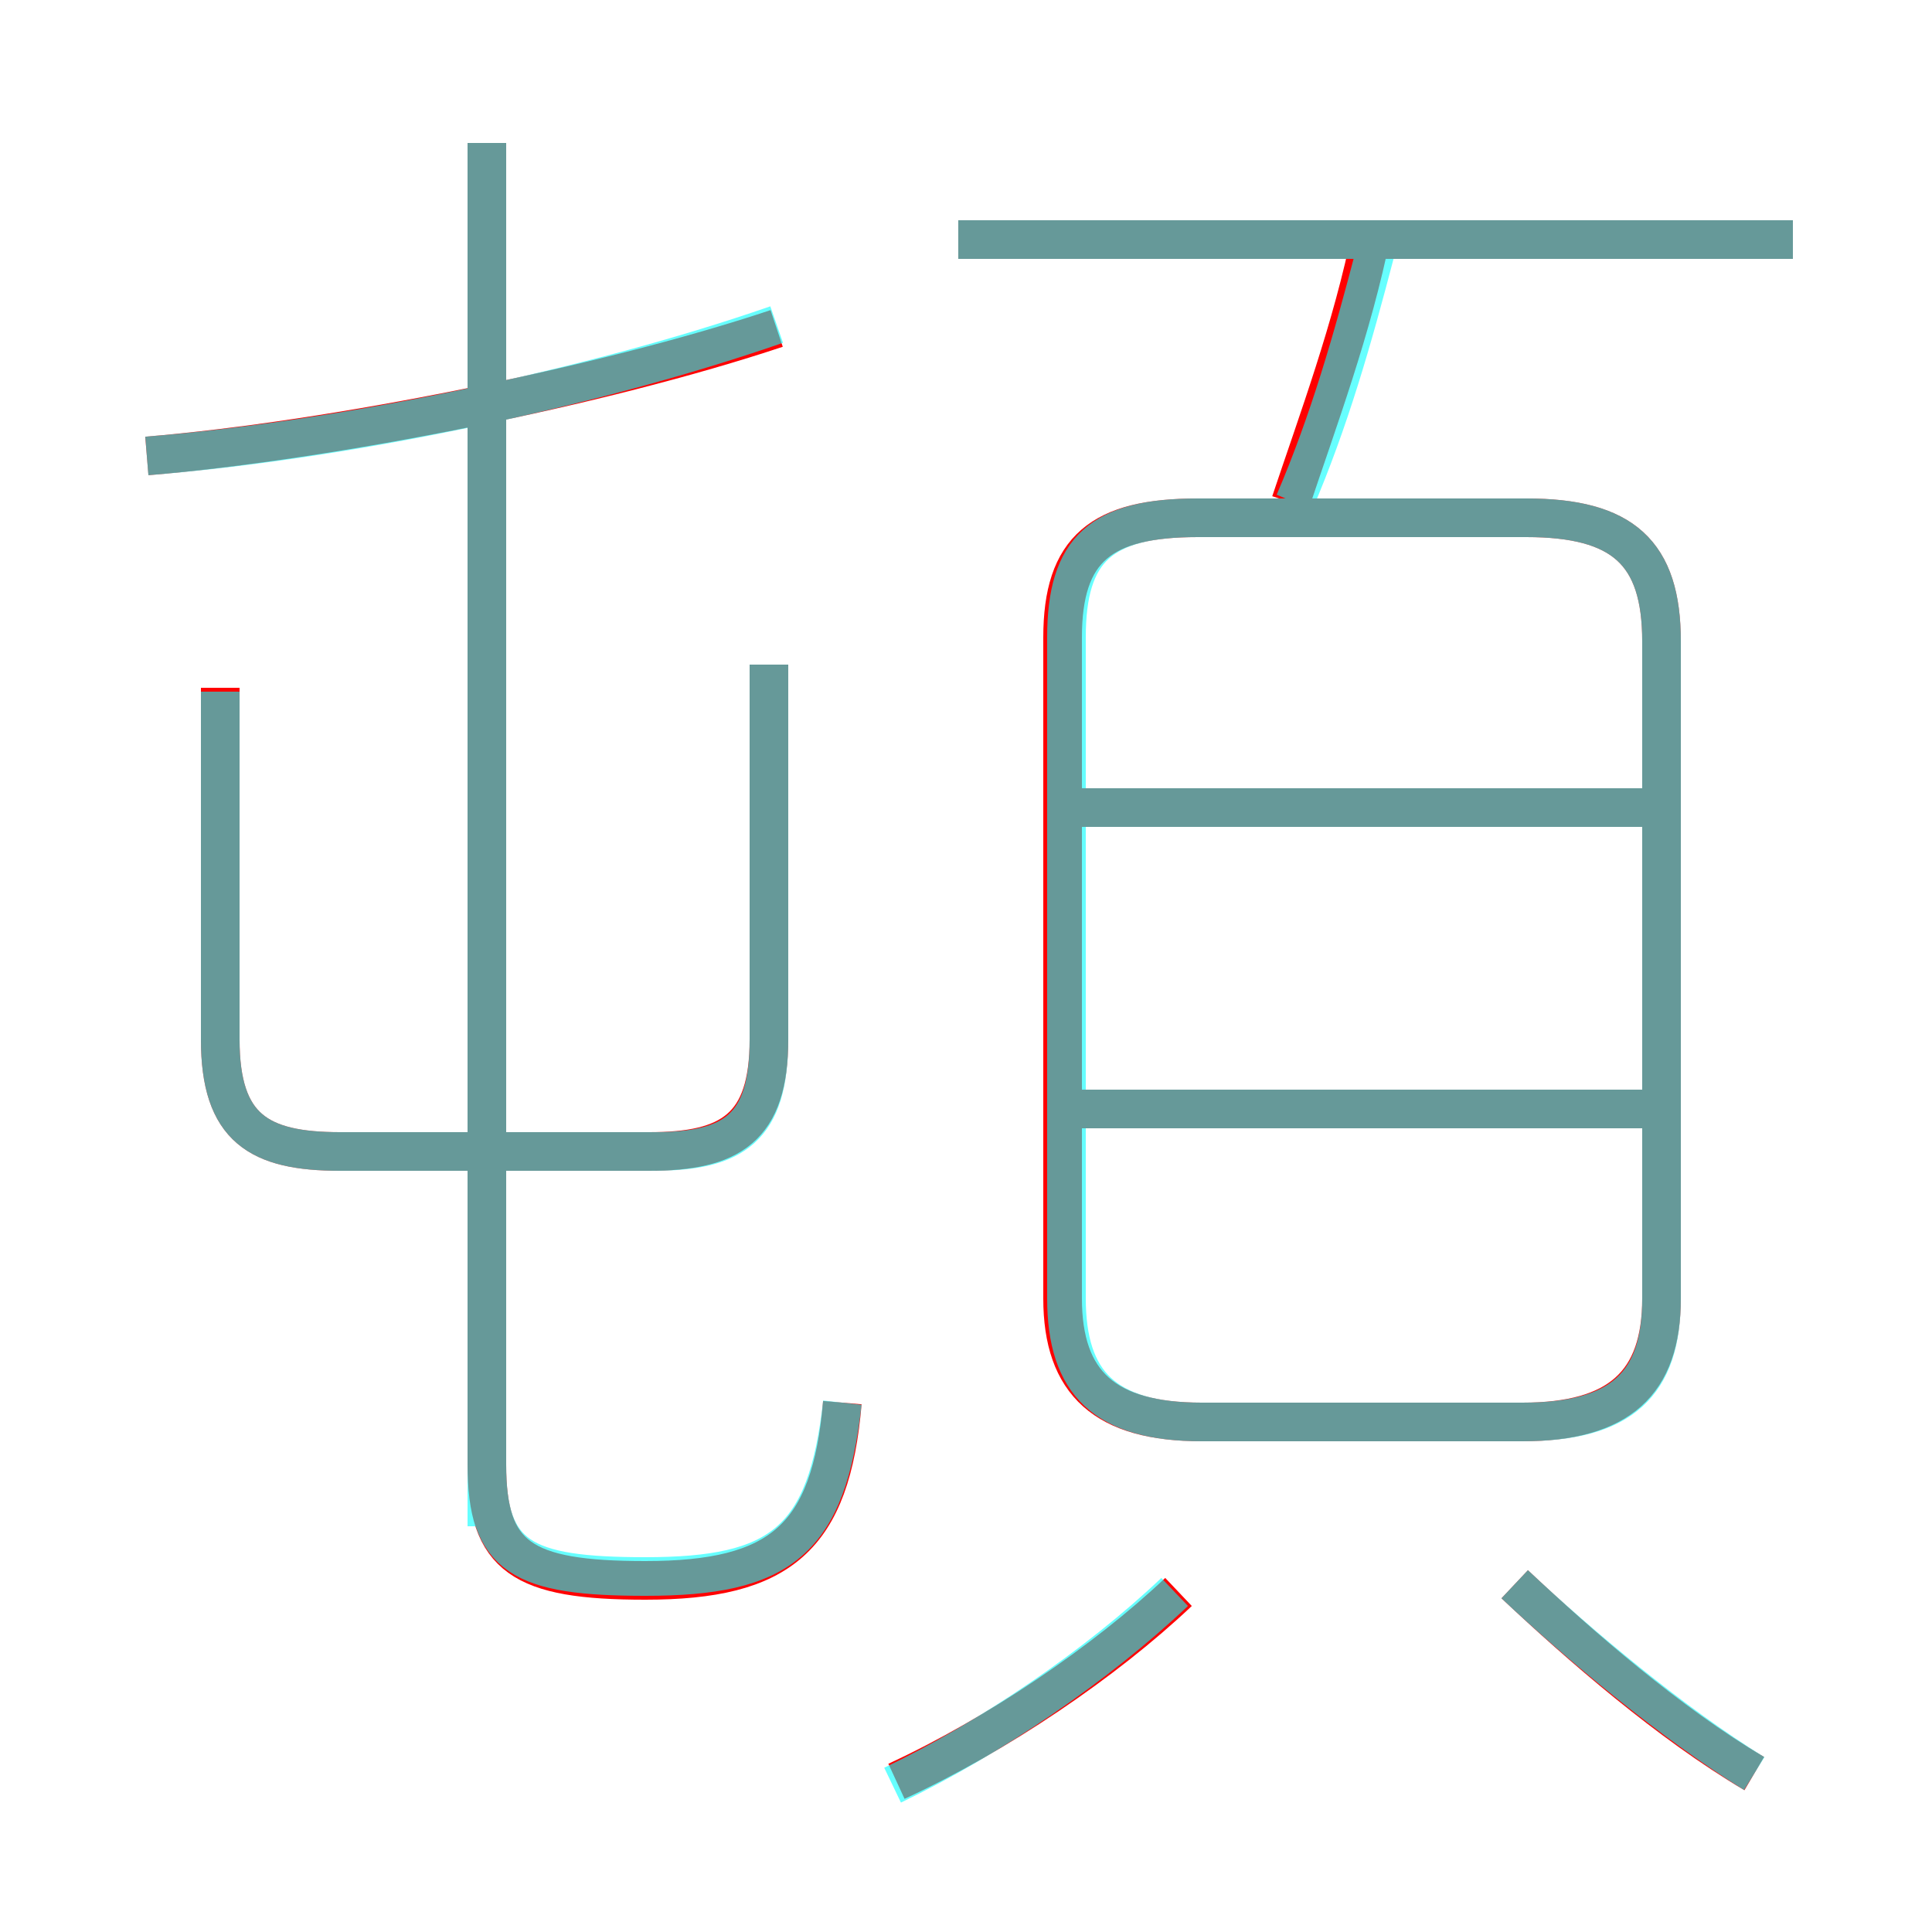<?xml version='1.0' encoding='utf8'?>
<svg viewBox="0.0 -6.0 50.0 50.0" version="1.1" xmlns="http://www.w3.org/2000/svg">
<rect x="0.0" y="-6.0" width="50.0" height="50.0" fill="#333333" stroke="none"/>
<rect x="-1000" y="-1000" width="2000" height="2000" stroke="white" fill="white"/>
<g style="fill:none;stroke:rgba(255, 0, 0, 1);  stroke-width:1"><path d="M 21.8 -7.7 C 21.5 -4.2 20.2 -3.1 16.7 -3.1 C 13.5 -3.1 12.6 -3.7 12.6 -6.1 L 12.6 -40.3 M 23.2 2.1 C 25.8 0.9 28.6 -1.0 30.5 -2.8 M 5.7 -26.2 L 5.7 -17.1 C 5.7 -14.8 6.7 -14.2 8.8 -14.2 L 16.8 -14.2 C 18.9 -14.2 19.9 -14.8 19.9 -17.1 L 19.9 -26.8 M 45.4 1.9 C 43.2 0.6 40.9 -1.4 39.2 -3.0 M 3.8 -32.2 C 8.6 -32.6 15.6 -34.0 20.1 -35.5 M 43.1 -15.3 L 27.4 -15.3 M 31.1 -7.2 L 39.4 -7.2 C 41.9 -7.2 43.0 -8.2 43.0 -10.4 L 43.0 -27.4 C 43.0 -29.7 42.0 -30.6 39.5 -30.6 L 31.0 -30.6 C 28.5 -30.6 27.5 -29.8 27.5 -27.5 L 27.5 -10.4 C 27.5 -8.2 28.6 -7.2 31.1 -7.2 Z M 43.1 -23.1 L 27.4 -23.1 M 33.4 -31.0 C 34.1 -33.1 35.0 -35.5 35.5 -38.0 M 46.4 -37.8 L 24.8 -37.8" transform="translate(0.0 38.0)" />
</g>
<g style="fill:none;stroke:rgba(0, 255, 255, 0.6);  stroke-width:1">
<path d="M 31.1 -7.2 L 39.4 -7.2 C 42.0 -7.2 43.0 -8.2 43.0 -10.4 L 43.0 -27.4 C 43.0 -29.7 42.0 -30.6 39.5 -30.6 L 31.0 -30.6 C 28.5 -30.6 27.6 -29.8 27.6 -27.5 L 27.6 -10.4 C 27.6 -8.2 28.6 -7.2 31.1 -7.2 Z M 23.1 2.2 C 25.6 1.0 28.4 -0.9 30.4 -2.8 M 5.7 -26.1 L 5.7 -17.1 C 5.7 -14.8 6.7 -14.2 8.8 -14.2 L 16.9 -14.2 C 19.0 -14.2 19.9 -14.8 19.9 -17.1 L 19.9 -26.8 M 12.6 -4.5 L 12.6 -14.4 M 21.8 -7.7 C 21.4 -4.1 20.2 -3.2 16.7 -3.2 C 13.5 -3.2 12.6 -3.7 12.6 -6.1 L 12.6 -40.3 M 45.4 1.9 C 43.3 0.6 40.9 -1.4 39.2 -3.0 M 3.8 -32.2 C 8.8 -32.6 15.2 -33.9 20.1 -35.6 M 42.5 -15.3 L 27.9 -15.3 M 42.5 -23.1 L 27.9 -23.1 M 33.5 -31.0 C 34.4 -33.1 35.0 -35.2 35.6 -37.5 M 46.4 -37.8 L 24.8 -37.8" transform="translate(0.0 38.0)" />
</g>
</svg>